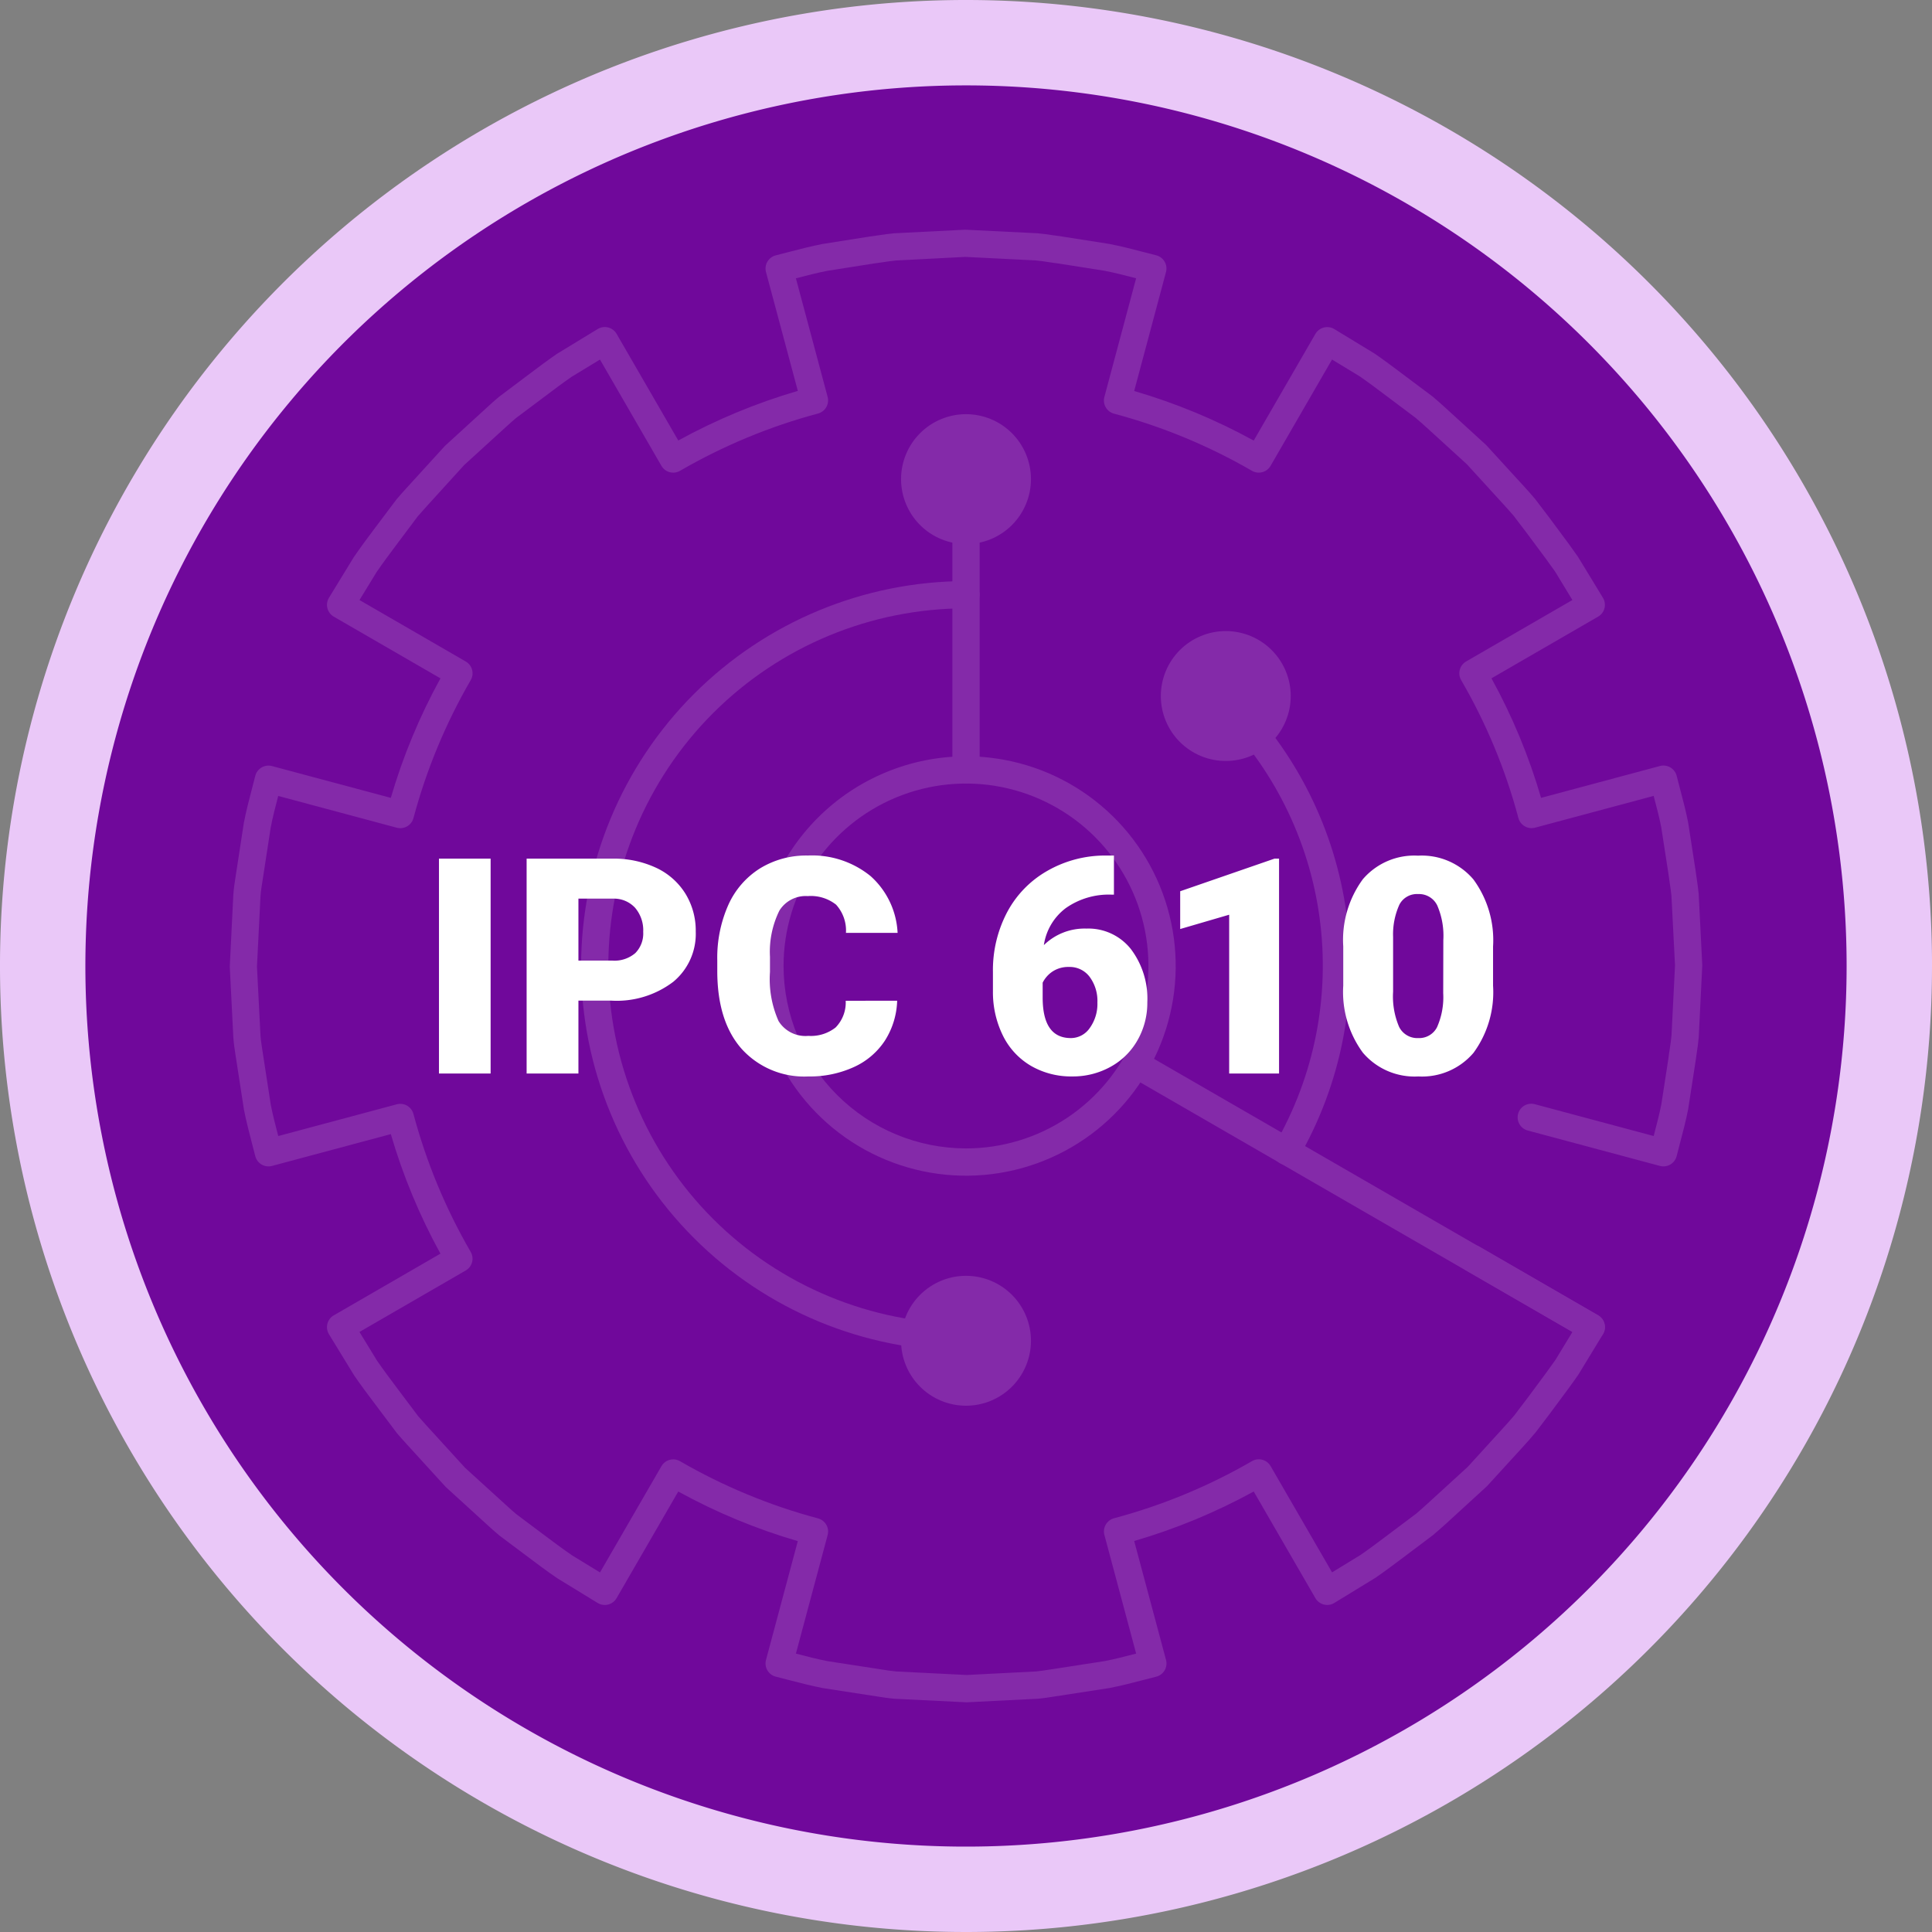 <svg xmlns="http://www.w3.org/2000/svg" xmlns:xlink="http://www.w3.org/1999/xlink" width="191.786" height="191.786" viewBox="0 0 191.786 191.786">
  <rect x="0" y="0" width="191.786" height="191.786" fill="#808080" stroke="none"/>
  <defs>
    <clipPath id="clip-path">
      <path id="Trazado_102213" data-name="Trazado 102213" d="M73.01,0,65.952.355c-.506.044-1.009.118-1.508.194-.291.044-.58.086-.916.129l-4.689.74c-1.139.22-2.269.515-3.362.8l-1.268.326a1.349,1.349,0,0,0-.979,1.662L56.389,16a59.056,59.056,0,0,0-11.866,4.925L38.4,10.338a1.355,1.355,0,0,0-1.874-.48l-4.074,2.481c-1.023.711-2.02,1.463-3.013,2.212L26.7,16.61c-.384.322-.755.659-1.127,1l-4.212,3.849-3.8,4.17c-.318.351-.636.7-1.007,1.138L14.437,29.58c-.717.955-1.433,1.913-2.141,2.95L9.847,36.536a1.355,1.355,0,0,0,.478,1.878l10.588,6.122A58.921,58.921,0,0,0,15.986,56.4L4.193,53.244a1.354,1.354,0,0,0-1.664.979L2.2,55.5c-.284,1.087-.577,2.208-.807,3.405L.576,64.228C.485,64.81.395,65.4.353,66L0,73.154l.354,7.04c.041.594.13,1.179.221,1.762l.829,5.374c.221,1.142.516,2.272.8,3.364l.326,1.265a1.354,1.354,0,0,0,1.664.979L15.986,89.78a58.95,58.95,0,0,0,4.926,11.866l-10.588,6.123a1.353,1.353,0,0,0-.478,1.877l2.487,4.065c.667.977,1.381,1.929,2.1,2.883l2.178,2.893c.31.361.627.711.942,1.06l3.892,4.266,4.126,3.762c.372.338.743.675,1.186,1.046l2.608,1.953c1.021.77,2.044,1.542,3.155,2.3l4,2.448a1.352,1.352,0,0,0,1.878-.476l6.123-10.586a58.982,58.982,0,0,0,11.866,4.924L53.23,141.976a1.351,1.351,0,0,0,.979,1.663l1.253.322c1.1.286,2.231.58,3.428.814l5.4.831c.551.086,1.1.174,1.709.225l7.148.352,7.076-.355c.545-.048,1.092-.133,1.635-.22l5.458-.841c1.132-.218,2.242-.506,3.315-.785.443-.115.884-.229,1.329-.34a1.355,1.355,0,0,0,.981-1.664L89.78,130.17a59.05,59.05,0,0,0,11.865-4.912l6.123,10.586a1.353,1.353,0,0,0,1.878.476l4.065-2.486c.94-.643,1.85-1.329,2.762-2.014l2.987-2.249c.4-.339.8-.7,1.2-1.051l4.144-3.794,3.478-3.807c.434-.479.867-.953,1.323-1.5l1.435-1.888c.311-.424.626-.846.94-1.27.627-.841,1.257-1.685,1.9-2.615l2.436-4.006a1.351,1.351,0,0,0-.479-1.874l-11.746-6.794a1.353,1.353,0,1,0-1.355,2.342l10.549,6.1-1.673,2.754c-.582.838-1.192,1.657-1.8,2.474-.321.43-.64.859-.94,1.269l-1.379,1.816c-.391.464-.8.912-1.212,1.364l-3.391,3.72-4.038,3.69c-.372.336-.747.674-1.071.949l-2.929,2.2c-.881.662-1.758,1.323-2.607,1.907l-2.822,1.725-6.1-10.546a1.353,1.353,0,0,0-1.852-.493,56.241,56.241,0,0,1-13.69,5.668,1.356,1.356,0,0,0-.959,1.658l3.151,11.777-.023.007c-1.08.28-2.1.545-3.1.738l-4.622.715c-.264.036-.529.078-.795.12-.482.077-.966.153-1.4.194l-6.887.351-6.96-.348c-.5-.043-.986-.121-1.476-.2l-5.351-.823c-1.044-.2-2.118-.481-3.159-.753l3.15-11.765a1.346,1.346,0,0,0-.135-1.027,1.363,1.363,0,0,0-.822-.631A56.282,56.282,0,0,1,44.7,122.25a1.35,1.35,0,0,0-1.849.493l-6.1,10.547L33.988,131.6c-1.019-.7-2.01-1.445-3-2.188L28.437,127.5c-.357-.3-.7-.614-1.048-.929L23.355,122.9l-3.8-4.165c-.3-.335-.606-.671-.846-.947l-2.118-2.817c-.691-.923-1.381-1.844-1.99-2.73l-1.726-2.823,10.546-6.1a1.35,1.35,0,0,0,.494-1.85,56.254,56.254,0,0,1-5.682-13.69,1.351,1.351,0,0,0-1.658-.957L4.813,89.97c-.27-1.039-.549-2.113-.743-3.106l-.82-5.324c-.078-.507-.16-1.017-.2-1.518L2.7,73.154l.349-6.98c.036-.515.117-1.023.2-1.53l.811-5.276c.2-1.052.469-2.075.75-3.157l11.768,3.153a1.356,1.356,0,0,0,1.658-.959,56.235,56.235,0,0,1,5.682-13.69,1.352,1.352,0,0,0-.494-1.852l-10.546-6.1L14.567,34c.648-.948,1.342-1.872,2.036-2.8l2.054-2.74c.3-.348.607-.687.911-1.026l3.7-4.069,4.12-3.758c.346-.315.692-.63.989-.88l2.693-2.019c.962-.728,1.931-1.458,2.857-2.1l2.822-1.716,6.1,10.549a1.353,1.353,0,0,0,1.849.493,56.27,56.27,0,0,1,13.691-5.684,1.352,1.352,0,0,0,.958-1.658L56.2,4.826c1.039-.269,2.114-.548,3.11-.742l4.6-.725c.312-.039.627-.085.942-.133.443-.067.887-.134,1.29-.17L73.011,2.7l6.972.348c.437.038.875.105,1.312.171.32.048.637.1.911.128l4.595.723c1.044.2,2.06.466,3.136.744l.034.01L86.819,16.607a1.354,1.354,0,0,0,.959,1.656,56.233,56.233,0,0,1,13.69,5.67,1.356,1.356,0,0,0,1.852-.493l6.1-10.551,2.754,1.673c.879.609,1.73,1.251,2.583,1.893l2.962,2.225c.381.321.755.657,1.127.993l3.955,3.607,3.464,3.792c.415.456.828.907,1.181,1.324l1.405,1.849c.312.427.631.852.948,1.279.612.82,1.224,1.641,1.763,2.413l1.716,2.823-10.548,6.1a1.356,1.356,0,0,0-.493,1.853A55.757,55.757,0,0,1,127.919,58.4a1.356,1.356,0,0,0,1.659.959l11.768-3.153.025.095c.278,1.051.54,2.044.728,3.014l.712,4.6c.038.317.086.636.134.953.067.44.134.881.169,1.289l.352,6.869-.348,6.956c-.038.448-.107.889-.172,1.329-.048.318-.1.634-.128.91l-.707,4.589c-.2,1.015-.474,2.06-.741,3.071-.008.03-.016.059-.023.087l-11.768-3.15a1.353,1.353,0,1,0-.7,2.613l13.087,3.506a1.355,1.355,0,0,0,1.664-.979c.115-.462.237-.924.358-1.386.279-1.053.566-2.142.789-3.3l.723-4.683c.037-.292.081-.585.126-.877.074-.5.148-1,.194-1.537l.353-7.151-.355-7.063c-.043-.5-.117-1-.191-1.5-.044-.293-.089-.586-.13-.922l-.727-4.689c-.213-1.11-.5-2.194-.778-3.242-.122-.463-.245-.926-.36-1.391a1.355,1.355,0,0,0-1.664-.979L130.17,56.4a58.556,58.556,0,0,0-4.924-11.867l10.585-6.121a1.353,1.353,0,0,0,.479-1.876l-2.481-4.074c-.6-.865-1.23-1.712-1.859-2.555-.314-.42-.626-.84-.949-1.282l-1.463-1.92c-.418-.5-.853-.975-1.294-1.457l-3.55-3.879-4.059-3.71c-.395-.355-.791-.712-1.252-1.1L116.386,14.3c-.882-.665-1.761-1.326-2.736-2l-4.006-2.436a1.358,1.358,0,0,0-1.876.48l-6.123,10.588A58.9,58.9,0,0,0,89.78,16.012L92.938,4.2a1.353,1.353,0,0,0-.983-1.662q-.671-.167-1.339-.344c-1.069-.278-2.175-.564-3.348-.789L82.582.671c-.294-.036-.589-.08-.882-.124C81.205.473,80.712.4,80.171.353Z" fill="#fff"/>
    </clipPath>
    <clipPath id="clip-path-2">
      <path id="Trazado_102214" data-name="Trazado 102214" d="M46.376,64.491A18.11,18.11,0,1,1,64.485,82.6a18.13,18.13,0,0,1-18.109-18.11m-2.706,0A20.817,20.817,0,1,0,64.485,43.675,20.84,20.84,0,0,0,43.67,64.491" transform="translate(-43.67 -43.675)" fill="#fff"/>
    </clipPath>
    <clipPath id="clip-path-3">
      <path id="Trazado_102215" data-name="Trazado 102215" d="M59.931,23.857V49.2a1.354,1.354,0,0,0,2.707,0V23.857a1.354,1.354,0,1,0-2.707,0" transform="translate(-59.931 -22.503)" fill="#fff"/>
    </clipPath>
    <clipPath id="clip-path-4">
      <path id="Trazado_102216" data-name="Trazado 102216" d="M29.137,67.353a38.254,38.254,0,0,0,38.21,38.212,1.353,1.353,0,1,0,0-2.706,35.505,35.505,0,0,1,0-71.01,1.353,1.353,0,1,0,0-2.706,38.254,38.254,0,0,0-38.21,38.211" transform="translate(-29.137 -29.142)" fill="#fff"/>
    </clipPath>
    <clipPath id="clip-path-5">
      <path id="Trazado_102217" data-name="Trazado 102217" d="M74.194,68.745a1.352,1.352,0,0,0,.494,1.849L119.906,96.71a1.328,1.328,0,0,0,.675.182,1.353,1.353,0,0,0,.677-2.524L76.042,68.251a1.348,1.348,0,0,0-1.848.494" transform="translate(-74.012 -68.068)" fill="#fff"/>
    </clipPath>
    <clipPath id="clip-path-6">
      <path id="Trazado_102218" data-name="Trazado 102218" d="M81.866,38.387A1.353,1.353,0,0,0,81.88,40.3,35.48,35.48,0,0,1,87.706,83.32a1.353,1.353,0,1,0,2.341,1.357,38.185,38.185,0,0,0-6.268-46.3,1.352,1.352,0,0,0-1.913.014" transform="translate(-81.477 -37.984)" fill="#fff"/>
    </clipPath>
    <clipPath id="clip-path-7">
      <path id="Trazado_102219" data-name="Trazado 102219" d="M55.675,21.746A6.448,6.448,0,1,0,62.123,15.3a6.447,6.447,0,0,0-6.448,6.446" transform="translate(-55.675 -15.3)" fill="#fff"/>
    </clipPath>
    <clipPath id="clip-path-8">
      <path id="Trazado_102220" data-name="Trazado 102220" d="M77.22,39.737a6.448,6.448,0,1,0,6.448-6.448,6.448,6.448,0,0,0-6.448,6.448" transform="translate(-77.22 -33.289)" fill="#fff"/>
    </clipPath>
    <clipPath id="clip-path-9">
      <path id="Trazado_102221" data-name="Trazado 102221" d="M55.675,93.21a6.448,6.448,0,1,0,6.448-6.448,6.448,6.448,0,0,0-6.448,6.448" transform="translate(-55.675 -86.762)" fill="#fff"/>
    </clipPath>
  </defs>
  <g id="Grupo_59298" data-name="Grupo 59298" transform="translate(-484.397 -1366)">
    <g id="Grupo_59295" data-name="Grupo 59295" transform="translate(278.11 178.382)">
      <path id="Trazado_103483" data-name="Trazado 103483" d="M217.791,372.922A95.893,95.893,0,1,1,121.9,277.029a95.893,95.893,0,0,1,95.893,95.893" transform="translate(180.282 910.589)" fill="#eac8f8"/>
      <path id="Trazado_102224" data-name="Trazado 102224" d="M200.838,364.446a87.417,87.417,0,1,1-87.417-87.417,87.417,87.417,0,0,1,87.417,87.417" transform="translate(188.759 919.065)" fill="#70089b"/>
      <g id="Grupo_53896" data-name="Grupo 53896" transform="translate(-43.404 106.925)" opacity="0.14">
        <g id="Grupo_53878" data-name="Grupo 53878" transform="translate(272.5 1103.495)">
          <g id="Grupo_53861" data-name="Grupo 53861">
            <g id="Grupo_53860" data-name="Grupo 53860" clip-path="url(#clip-path)">
              <rect id="Rectángulo_5891" data-name="Rectángulo 5891" width="156.58" height="156.568" transform="matrix(0.074, -0.997, 0.997, 0.074, -10.769, 145.384)" fill="#fff"/>
            </g>
          </g>
          <g id="Grupo_53863" data-name="Grupo 53863" transform="translate(52.268 52.274)">
            <g id="Grupo_53862" data-name="Grupo 53862" clip-path="url(#clip-path-2)">
              <rect id="Rectángulo_5892" data-name="Rectángulo 5892" width="44.596" height="44.596" transform="translate(-3.067 41.407) rotate(-85.764)" fill="#fff"/>
            </g>
          </g>
          <g id="Grupo_53865" data-name="Grupo 53865" transform="translate(71.731 26.934)">
            <g id="Grupo_53864" data-name="Grupo 53864" clip-path="url(#clip-path-3)">
              <rect id="Rectángulo_5893" data-name="Rectángulo 5893" width="28.17" height="4.772" transform="translate(-2.066 27.894) rotate(-85.764)" fill="#fff"/>
            </g>
          </g>
          <g id="Grupo_53867" data-name="Grupo 53867" transform="translate(34.874 34.88)">
            <g id="Grupo_53866" data-name="Grupo 53866" clip-path="url(#clip-path-4)">
              <rect id="Rectángulo_5894" data-name="Rectángulo 5894" width="79.136" height="45.102" transform="translate(-5.63 76.006) rotate(-85.764)" fill="#fff"/>
            </g>
          </g>
          <g id="Grupo_53869" data-name="Grupo 53869" transform="translate(88.584 81.47)">
            <g id="Grupo_53868" data-name="Grupo 53868" clip-path="url(#clip-path-5)">
              <rect id="Rectángulo_5895" data-name="Rectángulo 5895" width="32.313" height="50.306" transform="translate(-2.316 28.666) rotate(-85.764)" fill="#fff"/>
            </g>
          </g>
          <g id="Grupo_53871" data-name="Grupo 53871" transform="translate(97.519 45.463)">
            <g id="Grupo_53870" data-name="Grupo 53870" clip-path="url(#clip-path-6)">
              <rect id="Rectángulo_5896" data-name="Rectángulo 5896" width="48.26" height="17.287" transform="matrix(0.074, -0.997, 0.997, 0.074, -3.625, 47.11)" fill="#fff"/>
            </g>
          </g>
          <g id="Grupo_53873" data-name="Grupo 53873" transform="translate(66.637 18.312)">
            <g id="Grupo_53872" data-name="Grupo 53872" clip-path="url(#clip-path-7)">
              <rect id="Rectángulo_5897" data-name="Rectángulo 5897" width="13.811" height="13.813" transform="translate(-0.95 12.824) rotate(-85.764)" fill="#fff"/>
            </g>
          </g>
          <g id="Grupo_53875" data-name="Grupo 53875" transform="translate(92.424 39.843)">
            <g id="Grupo_53874" data-name="Grupo 53874" clip-path="url(#clip-path-8)">
              <rect id="Rectángulo_5898" data-name="Rectángulo 5898" width="13.813" height="13.813" transform="translate(-0.95 12.825) rotate(-85.764)" fill="#fff"/>
            </g>
          </g>
          <g id="Grupo_53877" data-name="Grupo 53877" transform="translate(66.637 103.845)">
            <g id="Grupo_53876" data-name="Grupo 53876" clip-path="url(#clip-path-9)">
              <rect id="Rectángulo_5899" data-name="Rectángulo 5899" width="13.811" height="13.813" transform="matrix(0.074, -0.997, 0.997, 0.074, -0.95, 12.824)" fill="#fff"/>
            </g>
          </g>
        </g>
      </g>
    </g>
    <path id="Trazado_106663" data-name="Trazado 106663" d="M7.09,0H1.963V-21.328H7.09Zm8.716-7.236V0H10.664V-21.328h8.511a9.913,9.913,0,0,1,4.329.9,6.789,6.789,0,0,1,2.915,2.563,7,7,0,0,1,1.033,3.772A6.171,6.171,0,0,1,25.217-9.1a9.269,9.269,0,0,1-6.13,1.868Zm0-3.97h3.369a3.177,3.177,0,0,0,2.278-.747,2.776,2.776,0,0,0,.784-2.109,3.431,3.431,0,0,0-.806-2.388,2.853,2.853,0,0,0-2.2-.908H15.806ZM47.446-7.222a7.789,7.789,0,0,1-1.2,3.933A7.249,7.249,0,0,1,43.162-.645a10.5,10.5,0,0,1-4.534.938,8.375,8.375,0,0,1-6.621-2.739Q29.59-5.186,29.59-10.181v-1.055a12.91,12.91,0,0,1,1.091-5.486,8.269,8.269,0,0,1,3.142-3.633,8.767,8.767,0,0,1,4.746-1.282,9.193,9.193,0,0,1,6.24,2.043A8.074,8.074,0,0,1,47.49-13.96H42.363a3.82,3.82,0,0,0-.981-2.8,4.037,4.037,0,0,0-2.812-.85,3.071,3.071,0,0,0-2.812,1.436,9.226,9.226,0,0,0-.937,4.585v1.509A10.209,10.209,0,0,0,35.676-5.2a3.136,3.136,0,0,0,2.952,1.465,3.948,3.948,0,0,0,2.71-.835,3.544,3.544,0,0,0,1-2.651ZM68.965-21.636v3.882h-.22A7.411,7.411,0,0,0,64.2-16.428a5.6,5.6,0,0,0-2.19,3.684,5.773,5.773,0,0,1,4.219-1.641,5.385,5.385,0,0,1,4.409,2.021,8.153,8.153,0,0,1,1.641,5.3,7.466,7.466,0,0,1-.959,3.735A6.846,6.846,0,0,1,68.635-.667a7.7,7.7,0,0,1-3.816.959A7.961,7.961,0,0,1,60.762-.74a7.1,7.1,0,0,1-2.783-2.952,9.719,9.719,0,0,1-1.025-4.424v-1.978a12.312,12.312,0,0,1,1.414-5.925A10.248,10.248,0,0,1,62.4-20.142a11.538,11.538,0,0,1,5.815-1.494Zm-4.453,11.06a2.833,2.833,0,0,0-1.641.452,2.875,2.875,0,0,0-.981,1.109v1.473q0,4.026,2.8,4.026A2.272,2.272,0,0,0,66.57-4.522a4.09,4.09,0,0,0,.754-2.524,4.015,4.015,0,0,0-.769-2.546A2.463,2.463,0,0,0,64.512-10.576ZM85.356,0H80.405V-15.762l-4.863,1.421v-3.75l9.36-3.237h.454ZM106.6-8.716a10.184,10.184,0,0,1-1.941,6.665A6.707,6.707,0,0,1,99.185.293a6.743,6.743,0,0,1-5.508-2.358,10.168,10.168,0,0,1-1.948-6.65v-3.9a10.184,10.184,0,0,1,1.941-6.665,6.724,6.724,0,0,1,5.486-2.344,6.726,6.726,0,0,1,5.493,2.358A10.193,10.193,0,0,1,106.6-12.6Zm-4.937-4.526a7.607,7.607,0,0,0-.6-3.435,2.008,2.008,0,0,0-1.9-1.135A1.96,1.96,0,0,0,97.3-16.758a7.166,7.166,0,0,0-.623,3.193v5.449a7.664,7.664,0,0,0,.6,3.494,2.015,2.015,0,0,0,1.9,1.106,1.988,1.988,0,0,0,1.86-1.077,7.317,7.317,0,0,0,.615-3.376Z" transform="translate(526.01 1472.564)" fill="#fff"/>
  </g>
</svg>
